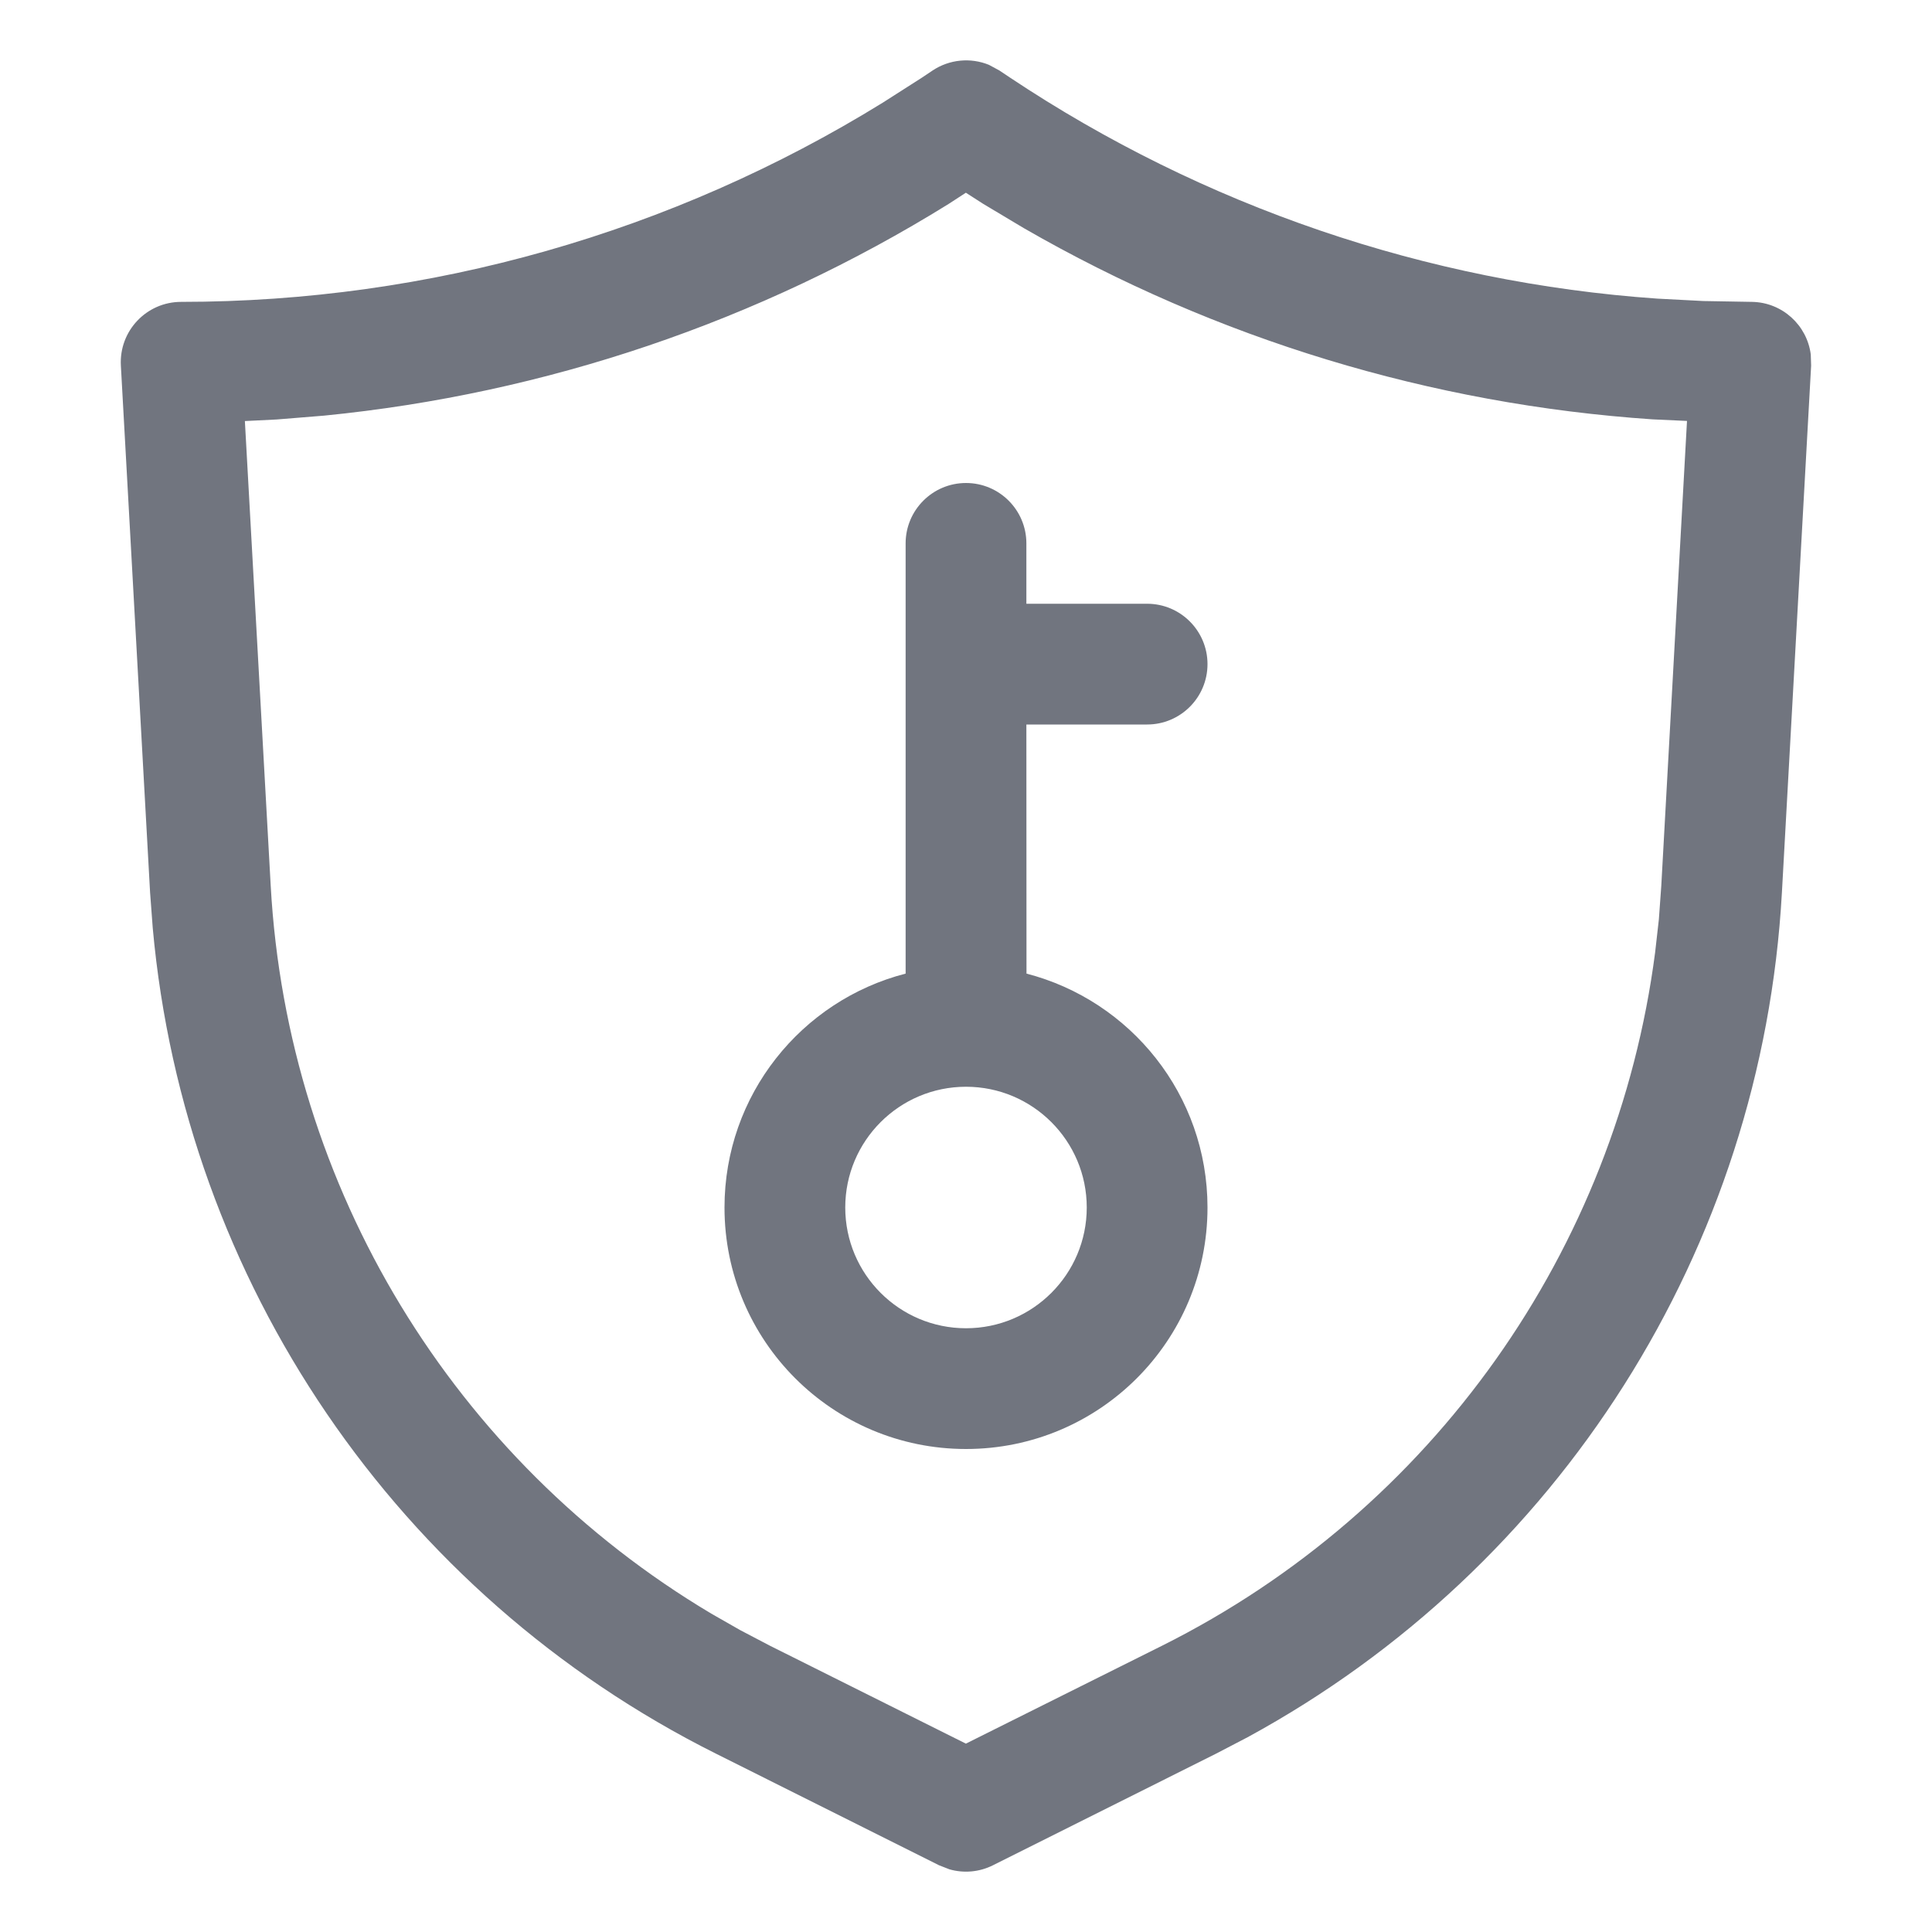 <?xml version="1.0" encoding="UTF-8"?>
<svg width="16px" height="16px" viewBox="0 0 16 16" version="1.1" xmlns="http://www.w3.org/2000/svg" xmlns:xlink="http://www.w3.org/1999/xlink">
    <title>function icon/token</title>
    <g id="图标入库记录" stroke="none" stroke-width="1" fill="none" fill-rule="evenodd">
        <g id="DevUI图标入库-2023.09" transform="translate(-872, -120)" fill="#71757F" fill-rule="nonzero">
            <g id="line" transform="translate(872, 120)">
                <path d="M7.723,0.584 C7.863,0.491 8.038,0.475 8.19,0.537 L8.277,0.584 L8.365,0.643 C9.967,1.71 11.817,2.34 13.724,2.473 L14.107,2.493 L14.509,2.5 C14.761,2.504 14.965,2.694 14.996,2.935 L14.999,3.028 L14.757,7.392 C14.593,10.34 12.913,12.983 10.332,14.387 L10.071,14.523 L8.224,15.447 C8.111,15.504 7.982,15.515 7.863,15.481 L7.776,15.447 L5.929,14.523 C3.289,13.203 1.529,10.612 1.265,7.686 L1.243,7.392 L1.001,3.028 C0.985,2.741 1.213,2.5 1.5,2.5 C3.555,2.5 5.567,1.927 7.311,0.85 L7.635,0.643 L7.723,0.584 Z M7.999,1.596 L7.856,1.689 C6.286,2.663 4.516,3.261 2.685,3.442 L2.291,3.474 L2.028,3.487 L2.242,7.337 C2.381,9.839 3.758,12.093 5.89,13.363 L6.13,13.5 L6.376,13.629 L7.999,14.44 L9.624,13.629 C11.865,12.508 13.387,10.35 13.707,7.888 L13.738,7.614 L13.758,7.337 L13.971,3.486 L13.687,3.473 C11.852,3.349 10.071,2.807 8.48,1.89 L8.142,1.688 L7.999,1.596 Z M8,4 C8.276,4 8.5,4.224 8.5,4.5 L8.5,5 L9.5,5 C9.776,5 10,5.224 10,5.5 C10,5.776 9.776,6 9.5,6 L8.5,6 L8.501,8.063 C9.363,8.286 10,9.068 10,10 C10,11.105 9.105,12 8,12 C6.895,12 6,11.105 6,10 C6,9.068 6.637,8.285 7.5,8.063 L7.5,4.5 C7.5,4.224 7.724,4 8,4 Z M8,9 C7.448,9 7,9.448 7,10 C7,10.552 7.448,11 8,11 C8.552,11 9,10.552 9,10 C9,9.448 8.552,9 8,9 Z" id="形状"></path>
            </g>
        </g>
    </g>
</svg>